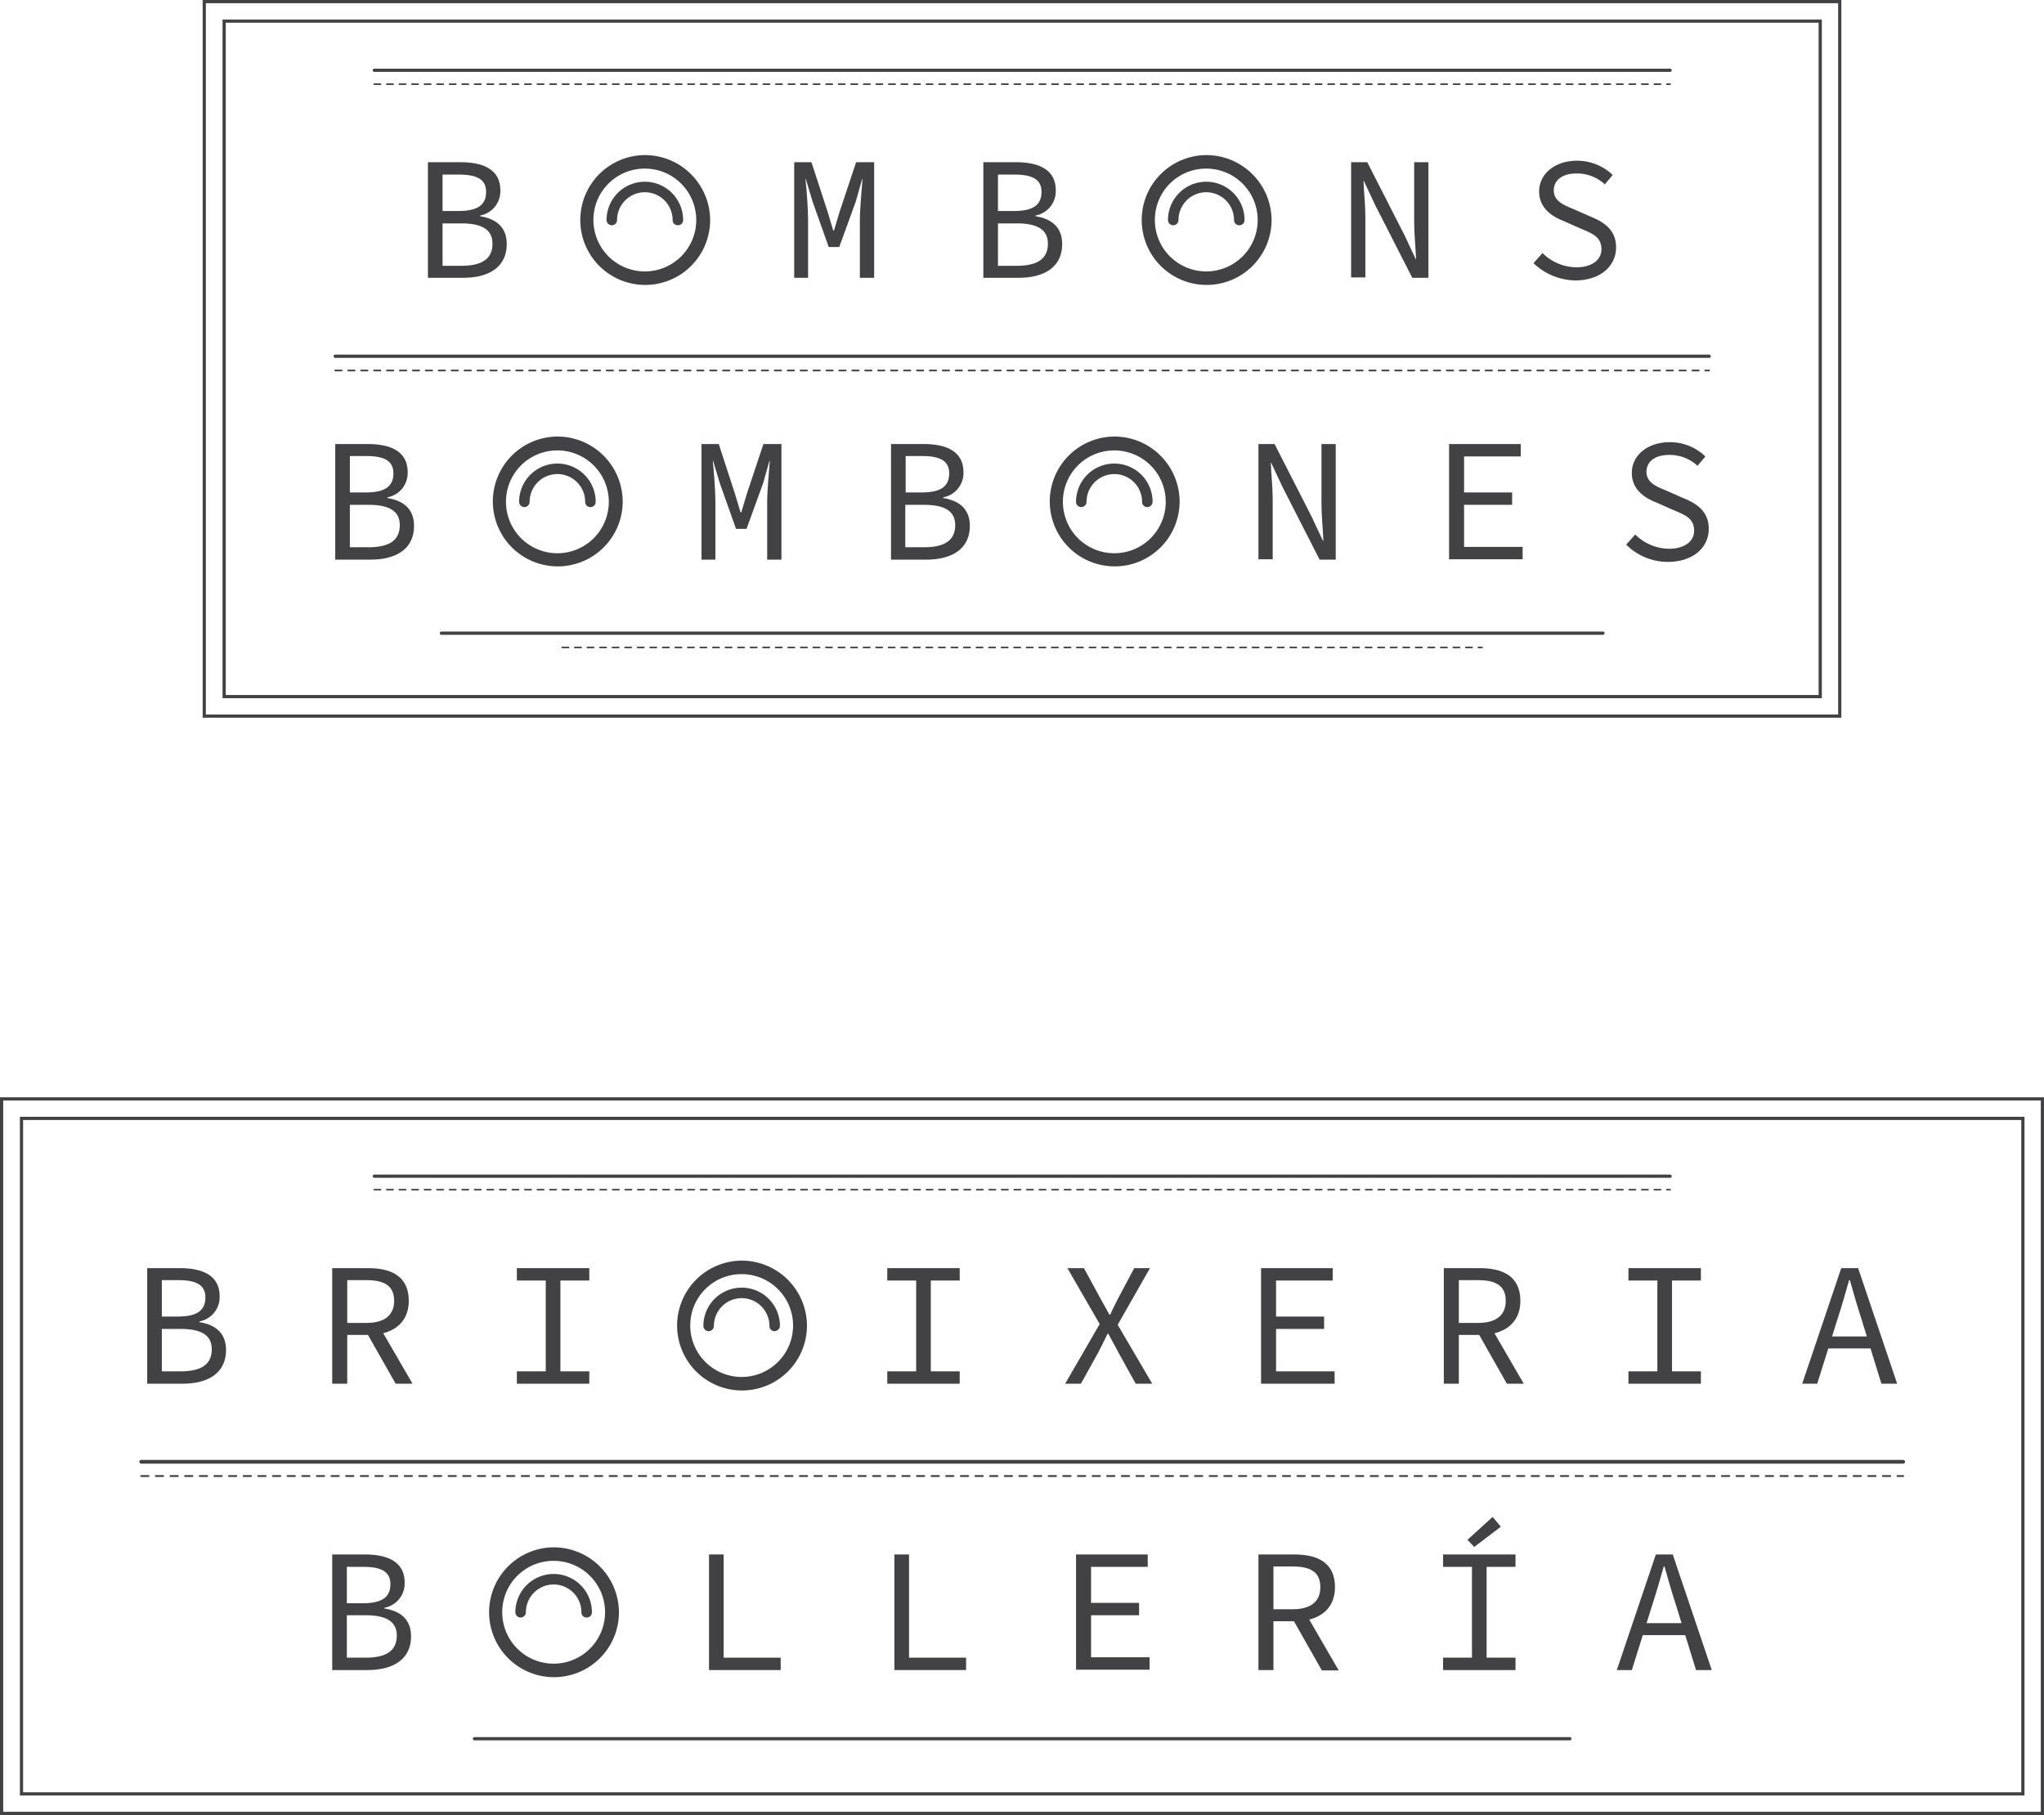 <svg xmlns="http://www.w3.org/2000/svg" viewBox="0 0 544.655 483.655">
  <defs>
    <style>
      .cls-1, .cls-2, .cls-3, .cls-4, .cls-6, .cls-7 {
        fill: none;
        stroke: #424143;
        stroke-linecap: round;
        stroke-miterlimit: 10;
      }

      .cls-1 {
        stroke-width: 0.498px;
        stroke-dasharray: 1.95;
      }

      .cls-2 {
        stroke-width: 0.855px;
      }

      .cls-3 {
        stroke-width: 0.997px;
      }

      .cls-4 {
        stroke-width: 0.427px;
        stroke-dasharray: 1.672;
      }

      .cls-5 {
        fill: #424143;
      }

      .cls-6 {
        stroke-width: 0.44px;
        stroke-dasharray: 1.722;
      }

      .cls-7 {
        stroke-width: 0.88px;
      }
    </style>
  </defs>
  <g id="Group_1345" data-name="Group 1345" transform="translate(-633.273 -1952.173)">
    <g id="Group_1344" data-name="Group 1344" transform="translate(0 292)">
      <g id="Group_1278" data-name="Group 1278" transform="translate(-162.4 1952.6)">
        <line id="Line_35" data-name="Line 35" class="cls-1" x2="469.5" transform="translate(833.3 100.9)"/>
        <line id="Line_36" data-name="Line 36" class="cls-2" x2="291.9" transform="translate(922.1 170.9)"/>
        <line id="Line_37" data-name="Line 37" class="cls-2" x2="345.3" transform="translate(895.4 21)"/>
        <line id="Line_38" data-name="Line 38" class="cls-3" x2="469.5" transform="translate(833.3 97.1)"/>
        <line id="Line_39" data-name="Line 39" class="cls-4" x2="345.3" transform="translate(895.4 24.6)"/>
        <path id="Path_1982" data-name="Path 1982" class="cls-5" d="M834.9,45.5h8.7c6.3,0,10.6,2.1,10.6,7.5a6.579,6.579,0,0,1-5.4,6.7v.2c4.5.7,7.1,3.1,7.1,7.4,0,6.1-4.7,9-11.6,9h-9.4V45.5ZM843,58.4c5.3,0,7.4-1.7,7.4-5.1,0-3.3-2.4-4.6-7.2-4.6h-4.4v9.7H843Zm.8,14.6c5.3,0,8.3-1.7,8.3-5.9,0-3.8-2.9-5.4-8.3-5.4h-5V73Z"/>
        <path id="Path_1983" data-name="Path 1983" class="cls-5" d="M884.2,45.5h9.6c6.3,0,10.8,2.3,10.8,8.7,0,6.2-4.6,9.1-10.8,9.1h-5.6v13h-4Zm9.1,14.6c4.8,0,7.4-2,7.4-5.9,0-4-2.6-5.5-7.4-5.5h-5.1V60.1Zm2.9,0,9.4,16.2h-4.5l-8-14.1Z"/>
        <path id="Path_1984" data-name="Path 1984" class="cls-5" d="M933.4,73h7.7V48.8h-7.7V45.5h19.3v3.3H945V73h7.7v3.3H933.4Z"/>
        <path id="Path_1985" data-name="Path 1985" class="cls-5" d="M1032.1,73h7.7V48.8h-7.7V45.5h19.3v3.3h-7.7V73h7.7v3.3h-19.3Z"/>
        <path id="Path_1986" data-name="Path 1986" class="cls-5" d="M1088.7,60.4l-8.6-14.9h4.4l4.3,7.9c.8,1.4,1.5,2.7,2.5,4.5h.2c.8-1.8,1.5-3.1,2.2-4.5l4.2-7.9h4.2l-8.6,15.1,9.2,15.7h-4.4l-4.6-8.3c-.8-1.6-1.7-3.1-2.7-5h-.2c-.9,1.9-1.7,3.4-2.5,5l-4.6,8.3h-4.2Z"/>
        <path id="Path_1987" data-name="Path 1987" class="cls-5" d="M1131.7,45.5h19.1v3.3h-15.1v9.6h12.8v3.3h-12.8V73h15.6v3.3h-19.6Z"/>
        <path id="Path_1988" data-name="Path 1988" class="cls-5" d="M1180.4,45.5h9.6c6.3,0,10.8,2.3,10.8,8.7,0,6.2-4.6,9.1-10.8,9.1h-5.6v13h-4Zm9.1,14.6c4.8,0,7.4-2,7.4-5.9,0-4-2.6-5.5-7.4-5.5h-5.1V60.1Zm2.8,0,9.4,16.2h-4.5l-8-14.1Z"/>
        <path id="Path_1989" data-name="Path 1989" class="cls-5" d="M1229.6,73h7.7V48.8h-7.7V45.5h19.3v3.3h-7.7V73h7.7v3.3h-19.3Z"/>
        <path id="Path_1990" data-name="Path 1990" class="cls-5" d="M1286.3,45.5h4.5l10.4,30.8H1297l-5.3-17.2c-1.1-3.4-2.1-6.8-3.1-10.4h-.2c-1,3.6-2,7-3.1,10.4l-5.4,17.2h-4Zm-4.9,18.2h14.2v3.2h-14.2Z"/>
        <path id="Path_1991" data-name="Path 1991" class="cls-5" d="M884.2,121.8h8.7c6.3,0,10.6,2.1,10.6,7.5a6.579,6.579,0,0,1-5.4,6.7v.2c4.5.7,7.1,3.1,7.1,7.4,0,6.1-4.7,9-11.6,9h-9.4V121.8Zm8.1,13c5.3,0,7.4-1.7,7.4-5.1,0-3.3-2.4-4.6-7.2-4.6h-4.4v9.7Zm.8,14.5c5.3,0,8.3-1.7,8.3-5.9,0-3.8-2.9-5.4-8.3-5.4h-5v11.3h5Z"/>
        <path id="Path_1992" data-name="Path 1992" class="cls-5" d="M984.6,121.8h3.9v27.5h15.2v3.3H984.6V121.8Z"/>
        <path id="Path_1993" data-name="Path 1993" class="cls-5" d="M1034,121.8h3.9v27.5h15.2v3.3H1034Z"/>
        <path id="Path_1994" data-name="Path 1994" class="cls-5" d="M1082.4,121.8h19.1v3.3h-15.1v9.6h12.8V138h-12.8v11.2H1102v3.3h-19.6Z"/>
        <path id="Path_1995" data-name="Path 1995" class="cls-5" d="M1131,121.8h9.6c6.3,0,10.8,2.3,10.8,8.7,0,6.2-4.6,9.1-10.8,9.1H1135v13h-4Zm9.1,14.6c4.8,0,7.4-2,7.4-5.9,0-4-2.6-5.5-7.4-5.5H1135v11.4Zm2.9.1,9.4,16.2h-4.5l-8-14.1Z"/>
        <path id="Path_1996" data-name="Path 1996" class="cls-5" d="M1180.2,149.3h7.7V125.1h-7.7v-3.3h19.3v3.3h-7.7v24.2h7.7v3.3h-19.3Zm6.5-31.4,6.7-6.1,2.2,2.6-7.1,5.4Z"/>
        <path id="Path_1997" data-name="Path 1997" class="cls-5" d="M1236.9,121.8h4.5l10.4,30.8h-4.2l-5.3-17.2c-1.1-3.4-2.1-6.8-3.1-10.4h-.2c-1,3.6-2,7-3.1,10.4l-5.4,17.2h-4Zm-4.8,18.3h14.2v3.2h-14.2Z"/>
        <g id="Group_1274" data-name="Group 1274">
          <g id="Group_1272" data-name="Group 1272">
            <path id="Path_1998" data-name="Path 1998" class="cls-5" d="M993.3,47.1a13.7,13.7,0,1,1-13.7,13.7,13.657,13.657,0,0,1,13.7-13.7m0-3.6a17.3,17.3,0,1,0,17.4,17.3,17.392,17.392,0,0,0-17.4-17.3Z"/>
          </g>
          <g id="Group_1273" data-name="Group 1273">
            <path id="Path_1999" data-name="Path 1999" class="cls-5" d="M1002.1,62.3a1.367,1.367,0,0,1-1.4-1.4,7.4,7.4,0,0,0-14.8,0,1.4,1.4,0,0,1-2.8,0,10.2,10.2,0,0,1,20.4,0A1.505,1.505,0,0,1,1002.1,62.3Z"/>
          </g>
        </g>
        <g id="Group_1277" data-name="Group 1277">
          <g id="Group_1275" data-name="Group 1275">
            <path id="Path_2000" data-name="Path 2000" class="cls-5" d="M943.2,123.5a13.7,13.7,0,1,1-13.7,13.7,13.657,13.657,0,0,1,13.7-13.7m0-3.6a17.3,17.3,0,1,0,17.4,17.3,17.392,17.392,0,0,0-17.4-17.3Z"/>
          </g>
          <g id="Group_1276" data-name="Group 1276">
            <path id="Path_2001" data-name="Path 2001" class="cls-5" d="M952,138.6a1.367,1.367,0,0,1-1.4-1.4,7.4,7.4,0,0,0-14.8,0,1.4,1.4,0,0,1-2.8,0,10.2,10.2,0,0,1,20.4,0A1.367,1.367,0,0,1,952,138.6Z"/>
          </g>
        </g>
      </g>
      <g id="Group_1297" data-name="Group 1297" transform="translate(-162.4 1952.6)">
        <rect id="Rectangle_289" data-name="Rectangle 289" class="cls-2" width="533.3" height="180" transform="translate(801.4 5.6)"/>
        <rect id="Rectangle_290" data-name="Rectangle 290" class="cls-2" width="543.8" height="190.4" transform="translate(796.1 0.4)"/>
      </g>
    </g>
    <g id="Group_1343" data-name="Group 1343" transform="translate(0 -292)">
      <g id="Group_1292" data-name="Group 1292" transform="translate(-162.4 1952.6)">
        <g id="Group_1279" data-name="Group 1279">
          <line id="Line_40" data-name="Line 40" class="cls-6" x2="366.1" transform="translate(885 390.3)"/>
          <line id="Line_41" data-name="Line 41" class="cls-7" x2="309.5" transform="translate(913.3 460.3)"/>
        </g>
        <line id="Line_42" data-name="Line 42" class="cls-4" x2="245.1" transform="translate(945.5 464.1)"/>
        <line id="Line_43" data-name="Line 43" class="cls-2" x2="345.3" transform="translate(895.4 310.3)"/>
        <line id="Line_44" data-name="Line 44" class="cls-7" x2="366.1" transform="translate(885 386.5)"/>
        <line id="Line_45" data-name="Line 45" class="cls-4" x2="345.3" transform="translate(895.4 314)"/>
        <path id="Path_2002" data-name="Path 2002" class="cls-5" d="M909.7,334.8h8.7c6.3,0,10.6,2.1,10.6,7.5a6.579,6.579,0,0,1-5.4,6.7v.2c4.5.7,7.1,3.1,7.1,7.4,0,6.1-4.7,9-11.6,9h-9.4V334.8Zm8.1,13c5.3,0,7.4-1.7,7.4-5.1,0-3.3-2.4-4.6-7.2-4.6h-4.4v9.7Zm.8,14.6c5.3,0,8.3-1.7,8.3-5.9,0-3.8-2.9-5.4-8.3-5.4h-5v11.3Z"/>
        <path id="Path_2003" data-name="Path 2003" class="cls-5" d="M1007.1,334.8h4.8l4.3,13.2,1.5,5h.2l1.5-5,4.4-13.2h4.8v30.8h-3.8V350.2c0-3,.5-8.3.7-10.9h-.1l-1.7,6-4.4,12.1h-2.8l-4.3-12.1-1.8-6h-.1c.3,2.6.7,7.9.7,10.9v15.4h-3.7V334.8Z"/>
        <path id="Path_2004" data-name="Path 2004" class="cls-5" d="M1057.7,334.8h8.7c6.3,0,10.6,2.1,10.6,7.5a6.579,6.579,0,0,1-5.4,6.7v.2c4.5.7,7.1,3.1,7.1,7.4,0,6.1-4.7,9-11.6,9h-9.4V334.8Zm8.1,13c5.3,0,7.4-1.7,7.4-5.1,0-3.3-2.4-4.6-7.2-4.6h-4.4v9.7Zm.8,14.6c5.3,0,8.3-1.7,8.3-5.9,0-3.8-2.9-5.4-8.3-5.4h-5v11.3Z"/>
        <path id="Path_2005" data-name="Path 2005" class="cls-5" d="M1155.7,334.8h4.3l9.9,19.4,3,6.4h.1c-.1-3.1-.5-6.5-.5-9.8v-16h3.8v30.8H1172l-9.9-19.4-3-6.4h-.1c.1,3.1.5,6.4.5,9.6v16.1h-3.8Z"/>
        <path id="Path_2006" data-name="Path 2006" class="cls-5" d="M1204.3,361.7l2.4-2.7a12.968,12.968,0,0,0,9,3.8c4.2,0,6.7-2,6.7-4.8,0-3.3-2.4-4.2-5.5-5.5l-4.5-2c-3.1-1.2-6.6-3.4-6.6-7.9,0-4.7,4.2-8.2,10.1-8.2a13.7,13.7,0,0,1,9.5,3.8l-2.1,2.5a10.832,10.832,0,0,0-7.6-2.9c-3.6,0-6,1.7-6,4.5,0,3,2.9,4,5.5,5.1l4.3,1.9c3.8,1.5,6.8,3.7,6.8,8.2,0,4.9-4.1,8.8-10.9,8.8A16.516,16.516,0,0,1,1204.3,361.7Z"/>
        <path id="Path_2007" data-name="Path 2007" class="cls-5" d="M885,409.9h8.7c6.3,0,10.6,2.1,10.6,7.5a6.579,6.579,0,0,1-5.4,6.7v.2c4.5.7,7.1,3.1,7.1,7.4,0,6.1-4.7,9-11.6,9H885Zm8.1,12.9c5.3,0,7.4-1.7,7.4-5.1,0-3.3-2.4-4.6-7.2-4.6h-4.4v9.7Zm.8,14.6c5.3,0,8.3-1.7,8.3-5.9,0-3.8-2.9-5.4-8.3-5.4h-5v11.3Z"/>
        <path id="Path_2008" data-name="Path 2008" class="cls-5" d="M982.4,409.9h4.8l4.3,13.2,1.5,5h.2l1.5-5,4.4-13.2h4.8v30.8h-3.8V425.3c0-3,.5-8.3.7-10.9h-.1l-1.7,6-4.4,12.1h-2.8l-4.3-12.1-1.8-6h-.1c.3,2.6.7,7.9.7,10.9v15.4h-3.7V409.9Z"/>
        <path id="Path_2009" data-name="Path 2009" class="cls-5" d="M1033.1,409.9h8.7c6.3,0,10.6,2.1,10.6,7.5a6.579,6.579,0,0,1-5.4,6.7v.2c4.5.7,7.1,3.1,7.1,7.4,0,6.1-4.7,9-11.6,9h-9.4V409.9Zm8.1,12.9c5.3,0,7.4-1.7,7.4-5.1,0-3.3-2.4-4.6-7.2-4.6H1037v9.7Zm.7,14.6c5.3,0,8.3-1.7,8.3-5.9,0-3.8-2.9-5.4-8.3-5.4h-5v11.3Z"/>
        <path id="Path_2010" data-name="Path 2010" class="cls-5" d="M1131,409.9h4.3l9.9,19.4,3,6.4h.1c-.1-3.1-.5-6.5-.5-9.8v-16h3.8v30.8h-4.3l-9.9-19.4-3-6.4h-.1c.1,3.1.5,6.4.5,9.6v16.1H1131Z"/>
        <path id="Path_2011" data-name="Path 2011" class="cls-5" d="M1181.8,409.9h19.1v3.3h-15.1v9.6h12.8v3.3h-12.8v11.2h15.6v3.3h-19.6Z"/>
        <path id="Path_2012" data-name="Path 2012" class="cls-5" d="M1229,436.7l2.4-2.7a12.968,12.968,0,0,0,9,3.8c4.2,0,6.7-2,6.7-4.8,0-3.3-2.4-4.2-5.5-5.5l-4.5-2c-3.1-1.2-6.6-3.4-6.6-7.9,0-4.7,4.2-8.2,10.1-8.2a13.7,13.7,0,0,1,9.5,3.8l-2.1,2.5a10.832,10.832,0,0,0-7.6-2.9c-3.6,0-6,1.7-6,4.5,0,3,2.9,4,5.5,5.1l4.3,1.9c3.8,1.5,6.8,3.7,6.8,8.2,0,4.9-4.1,8.8-10.9,8.8A15.633,15.633,0,0,1,1229,436.7Z"/>
        <g id="Group_1282" data-name="Group 1282">
          <g id="Group_1280" data-name="Group 1280">
            <path id="Path_2013" data-name="Path 2013" class="cls-5" d="M1117.1,336.5a13.7,13.7,0,1,1-13.7,13.7,13.657,13.657,0,0,1,13.7-13.7m0-3.6a17.3,17.3,0,1,0,17.4,17.3,17.392,17.392,0,0,0-17.4-17.3Z"/>
          </g>
          <g id="Group_1281" data-name="Group 1281">
            <path id="Path_2014" data-name="Path 2014" class="cls-5" d="M1125.9,351.6a1.367,1.367,0,0,1-1.4-1.4,7.4,7.4,0,0,0-14.8,0,1.4,1.4,0,0,1-2.8,0,10.2,10.2,0,1,1,20.4,0A1.367,1.367,0,0,1,1125.9,351.6Z"/>
          </g>
        </g>
        <g id="Group_1285" data-name="Group 1285">
          <g id="Group_1283" data-name="Group 1283">
            <path id="Path_2015" data-name="Path 2015" class="cls-5" d="M1092.6,411.6a13.7,13.7,0,1,1-13.7,13.7,13.657,13.657,0,0,1,13.7-13.7m0-3.7a17.3,17.3,0,1,0,17.4,17.3,17.392,17.392,0,0,0-17.4-17.3Z"/>
          </g>
          <g id="Group_1284" data-name="Group 1284">
            <path id="Path_2016" data-name="Path 2016" class="cls-5" d="M1101.4,426.7a1.367,1.367,0,0,1-1.4-1.4,7.4,7.4,0,0,0-14.8,0,1.4,1.4,0,0,1-2.8,0,10.2,10.2,0,1,1,20.4,0A1.43,1.43,0,0,1,1101.4,426.7Z"/>
          </g>
        </g>
        <g id="Group_1288" data-name="Group 1288">
          <g id="Group_1286" data-name="Group 1286">
            <path id="Path_2017" data-name="Path 2017" class="cls-5" d="M944.2,411.6a13.7,13.7,0,1,1-13.7,13.7,13.657,13.657,0,0,1,13.7-13.7m0-3.7a17.3,17.3,0,1,0,17.4,17.3,17.392,17.392,0,0,0-17.4-17.3Z"/>
          </g>
          <g id="Group_1287" data-name="Group 1287">
            <path id="Path_2018" data-name="Path 2018" class="cls-5" d="M953,426.7a1.367,1.367,0,0,1-1.4-1.4,7.4,7.4,0,0,0-14.8,0,1.4,1.4,0,0,1-2.8,0,10.2,10.2,0,0,1,20.4,0A1.367,1.367,0,0,1,953,426.7Z"/>
          </g>
        </g>
        <g id="Group_1291" data-name="Group 1291">
          <g id="Group_1289" data-name="Group 1289">
            <path id="Path_2019" data-name="Path 2019" class="cls-5" d="M967.5,336.5a13.7,13.7,0,1,1-13.7,13.7,13.657,13.657,0,0,1,13.7-13.7m0-3.6a17.3,17.3,0,1,0,17.4,17.3,17.392,17.392,0,0,0-17.4-17.3Z"/>
          </g>
          <g id="Group_1290" data-name="Group 1290">
            <path id="Path_2020" data-name="Path 2020" class="cls-5" d="M976.3,351.6a1.367,1.367,0,0,1-1.4-1.4,7.4,7.4,0,0,0-14.8,0,1.4,1.4,0,0,1-2.8,0,10.2,10.2,0,0,1,20.4,0A1.367,1.367,0,0,1,976.3,351.6Z"/>
          </g>
        </g>
      </g>
      <g id="Group_1300" data-name="Group 1300" transform="translate(-162.4 1952.6)">
        <rect id="Rectangle_295" data-name="Rectangle 295" class="cls-2" width="425.3" height="180" transform="translate(855.4 297.2)"/>
        <rect id="Rectangle_296" data-name="Rectangle 296" class="cls-2" width="435.8" height="190.4" transform="translate(850.1 292)"/>
      </g>
    </g>
  </g>
</svg>
